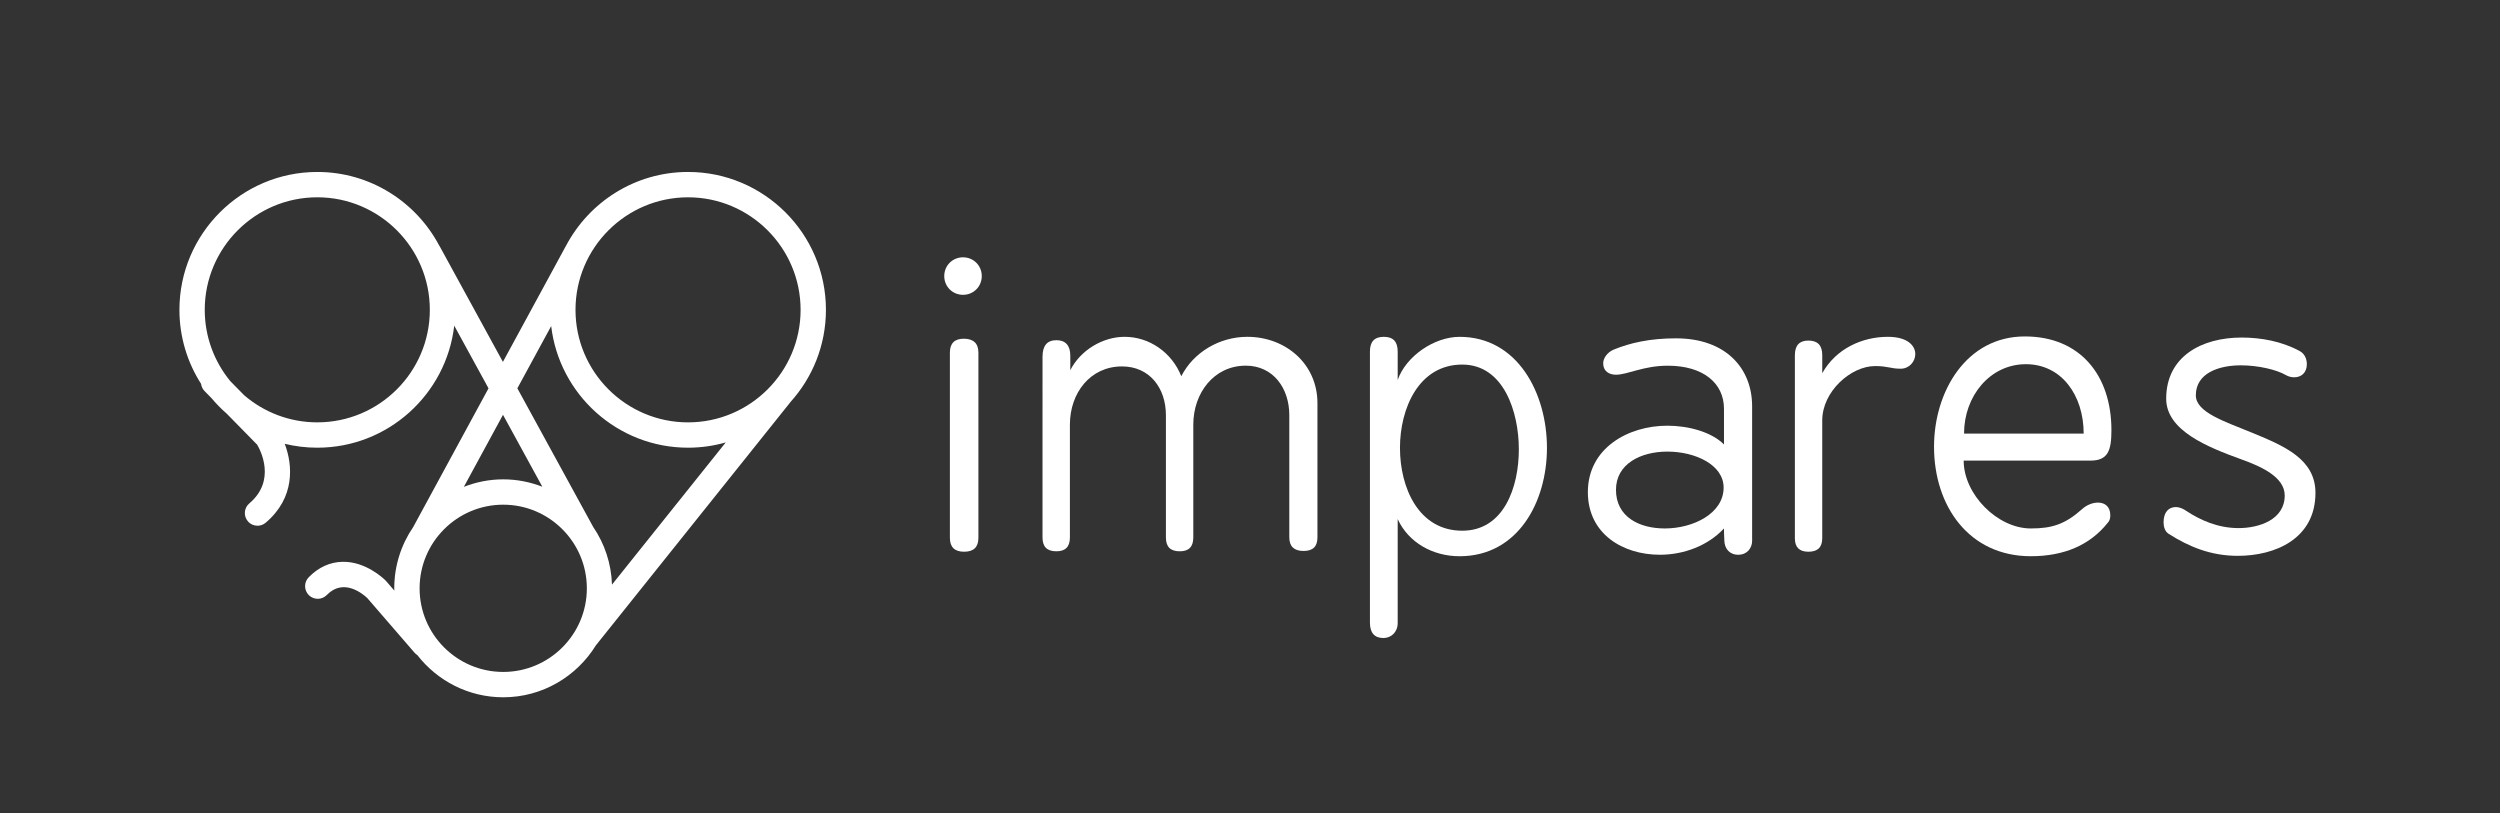 <?xml version="1.0" encoding="utf-8"?>
<!-- Generator: Adobe Illustrator 16.0.0, SVG Export Plug-In . SVG Version: 6.00 Build 0)  -->
<!DOCTYPE svg PUBLIC "-//W3C//DTD SVG 1.1//EN" "http://www.w3.org/Graphics/SVG/1.1/DTD/svg11.dtd">
<svg version="1.1" id="Capa_1" xmlns="http://www.w3.org/2000/svg" xmlns:xlink="http://www.w3.org/1999/xlink" x="0px" y="0px"
	 width="201.79px" height="65.631px" viewBox="0 0 201.79 65.631" enable-background="new 0 0 201.79 65.631" xml:space="preserve">
<rect x="0" y="0" width="201.79" height="65.631" fill="#333333" stroke="none"/>
<g>
	<path fill="#FFFFFF" d="M66.666,25.008c0-6.134-4.992-11.128-11.128-11.128c-4.271,0-7.984,2.419-9.851,5.958l-0.002-0.002
		l-5.092,9.374l-5.128-9.377l-0.005,0.004c-1.865-3.538-5.58-5.957-9.848-5.957c-6.137,0-11.129,4.994-11.129,11.128
		c0,2.197,0.642,4.248,1.747,5.973c0.028,0.212,0.118,0.418,0.281,0.583l0.57,0.582c0.373,0.445,0.782,0.861,1.22,1.243l2.456,2.504
		c0.278,0.469,1.542,2.899-0.632,4.739c-0.431,0.363-0.485,1.013-0.12,1.44c0.201,0.24,0.49,0.363,0.78,0.363
		c0.234,0,0.467-0.08,0.66-0.244c2.38-2.014,2.198-4.638,1.537-6.369c0.843,0.204,1.723,0.314,2.63,0.314
		c5.703,0,10.414-4.313,11.052-9.85l2.768,5.058l-6.081,11.198c-0.962,1.409-1.528,3.111-1.528,4.945
		c0,0.062,0.008,0.123,0.01,0.186l-0.672-0.776l-0.058-0.062c-0.157-0.152-1.6-1.527-3.449-1.488
		c-1.012,0.014-1.959,0.445-2.74,1.252c-0.393,0.405-0.382,1.053,0.021,1.445c0.406,0.394,1.054,0.384,1.448-0.022
		c1.347-1.391,2.905-0.088,3.262,0.249l3.822,4.42c0.063,0.072,0.137,0.132,0.217,0.184c1.61,2.068,4.117,3.406,6.936,3.406
		c3.17,0,5.944-1.693,7.493-4.216l0.001,0.003L63.79,32.471l-0.002-0.004C65.576,30.494,66.666,27.875,66.666,25.008z
		 M43.775,39.287c-0.981-0.38-2.044-0.596-3.156-0.596c-1.122,0-2.19,0.219-3.178,0.604l3.159-5.813L43.775,39.287z M47.885,42.542
		l-6.126-11.199l2.73-5.023c0.651,5.52,5.354,9.816,11.048,9.816c1.056,0,2.074-0.15,3.042-0.426L49.397,47.19
		C49.34,45.472,48.796,43.875,47.885,42.542z M55.537,15.926c5.007,0,9.084,4.075,9.084,9.083c0,5.01-4.077,9.083-9.084,9.083
		c-5.008,0-9.085-4.073-9.085-9.083C46.452,20.001,50.529,15.926,55.537,15.926z M25.612,34.091c-2.25,0-4.308-0.821-5.896-2.181
		l-1.133-1.152c-1.284-1.567-2.057-3.571-2.057-5.75c0-5.007,4.077-9.083,9.085-9.083c5.007,0,9.083,4.075,9.083,9.083
		C34.695,30.019,30.62,34.091,25.612,34.091z M40.619,54.236c-3.722,0-6.751-3.027-6.751-6.748c0-3.724,3.029-6.752,6.751-6.752
		c3.722,0,6.749,3.028,6.749,6.752C47.368,51.208,44.341,54.236,40.619,54.236z"/>
	<g>
		<path fill="#FFFFFF" d="M77.731,20.769c0.847,0,1.513,0.666,1.513,1.514c0,0.847-0.666,1.514-1.513,1.514
			c-0.848,0-1.515-0.667-1.515-1.514C76.217,21.435,76.883,20.769,77.731,20.769z M76.671,28.458c0-0.758,0.395-1.119,1.12-1.119
			c0.757,0,1.182,0.361,1.182,1.119v14.956c0,0.757-0.395,1.119-1.153,1.119c-0.754,0-1.149-0.362-1.149-1.119V28.458z"/>
		<path fill="#FFFFFF" d="M84.149,28.791c0-0.876,0.362-1.332,1.121-1.332c0.726,0,1.12,0.424,1.12,1.242v1.179
			c0.817-1.605,2.604-2.693,4.39-2.693c1.996,0,3.813,1.271,4.57,3.18c0.969-1.91,3.059-3.18,5.328-3.18
			c3.087,0,5.661,2.179,5.661,5.357v10.838c0,0.726-0.363,1.09-1.119,1.09c-0.758,0-1.152-0.364-1.152-1.09v-9.868
			c0-2.183-1.301-3.999-3.511-3.999c-2.573,0-4.238,2.21-4.238,4.756v9.11c0,0.757-0.364,1.118-1.09,1.118
			c-0.756,0-1.121-0.361-1.121-1.118v-9.868c0-2.21-1.333-3.937-3.541-3.937c-2.573,0-4.208,2.149-4.208,4.694v9.11
			c0,0.757-0.364,1.118-1.09,1.118c-0.758,0-1.121-0.361-1.121-1.118V28.791z"/>
		<path fill="#FFFFFF" d="M110.576,28.369c0-0.79,0.364-1.182,1.121-1.182c0.755,0,1.119,0.392,1.119,1.182v2.3
			c0.667-1.909,2.938-3.481,4.995-3.481c4.693,0,7.053,4.569,7.053,8.96c0,4.389-2.359,8.749-7.053,8.749
			c-2.148,0-4.117-1.091-4.995-2.997v8.386c0,0.757-0.544,1.212-1.15,1.212c-0.726,0-1.09-0.424-1.09-1.241V28.369z M122.595,36.268
			c0-2.995-1.209-6.841-4.569-6.841c-3.514,0-5.026,3.544-5.026,6.721c0,3.239,1.513,6.689,5.026,6.689
			C121.386,42.837,122.595,39.327,122.595,36.268z"/>
		<path fill="#FFFFFF" d="M135.278,27.309c4.027,0,6.146,2.422,6.146,5.479v10.868c0,0.574-0.395,1.121-1.12,1.121
			s-1.091-0.516-1.119-1.091c-0.032-0.575-0.032-0.758-0.032-1.031c-1.301,1.394-3.238,2.122-5.176,2.122
			c-2.968,0-5.812-1.666-5.812-5.057c0-3.543,3.239-5.359,6.419-5.359c1.726,0,3.572,0.515,4.569,1.514V33
			c0-2.09-1.693-3.482-4.541-3.482c-1.967,0-3.238,0.728-4.178,0.728c-0.513,0-1.029-0.243-1.029-0.938
			c0-0.395,0.334-0.877,0.85-1.091C131.587,27.67,133.191,27.309,135.278,27.309z M134.372,42.655c2.299,0,4.752-1.209,4.752-3.298
			c0-1.848-2.301-2.906-4.54-2.906c-2.12,0-4.149,0.969-4.149,3.088C130.435,41.718,132.312,42.655,134.372,42.655z"/>
		<path fill="#FFFFFF" d="M144.876,28.67c0-0.788,0.361-1.18,1.09-1.18c0.757,0,1.119,0.392,1.119,1.18v1.452
			c1.12-1.996,3.24-2.935,5.299-2.935c1.604,0,2.21,0.727,2.21,1.392c0,0.604-0.484,1.182-1.182,1.182
			c-0.817,0-1.028-0.214-2.058-0.214c-1.968,0-4.27,2.06-4.27,4.39v9.508c0,0.726-0.362,1.088-1.119,1.088
			c-0.729,0-1.09-0.362-1.09-1.088V28.67z"/>
		<path fill="#FFFFFF" d="M170.426,34.726c0,1.635-0.272,2.453-1.695,2.453h-10.231c0,2.721,2.725,5.476,5.418,5.476
			c1.695,0,2.756-0.331,4.117-1.542c0.393-0.362,0.879-0.545,1.302-0.545c0.576,0,0.999,0.333,0.999,1.029
			c0,0.242-0.06,0.455-0.211,0.604c-1.424,1.788-3.512,2.695-6.207,2.695c-4.994,0-7.811-4.058-7.811-8.84
			c0-4.45,2.605-8.9,7.328-8.9C167.913,27.157,170.426,30.305,170.426,34.726z M168.186,34.998c0-3.088-1.786-5.602-4.662-5.602
			c-2.905,0-4.994,2.574-4.994,5.602H168.186z"/>
		<path fill="#FFFFFF" d="M180.688,42.626c1.636,0,3.725-0.666,3.725-2.633c0-1.484-1.878-2.332-3.481-2.908
			c-2.756-1-6.086-2.331-6.086-4.904c0-3.421,2.877-4.935,6.086-4.935c1.573,0,3.238,0.302,4.691,1.09
			c0.395,0.211,0.576,0.635,0.576,1.06c0,0.697-0.454,1.059-1.029,1.059c-0.212,0-0.454-0.059-0.667-0.182
			c-0.727-0.425-2.209-0.785-3.632-0.785c-1.785,0-3.633,0.633-3.633,2.42c0,1.392,2.361,2.119,4.632,3.057
			c2.481,1.029,5.024,2.087,5.024,4.814c0,3.723-3.27,5.086-6.266,5.086c-2.18,0-3.936-0.727-5.6-1.787
			c-0.272-0.18-0.394-0.543-0.394-0.909c0-0.847,0.423-1.241,0.997-1.241c0.273,0,0.576,0.123,0.879,0.336
			C177.571,41.96,178.993,42.626,180.688,42.626z"/>
	</g>
</g>
</svg>
